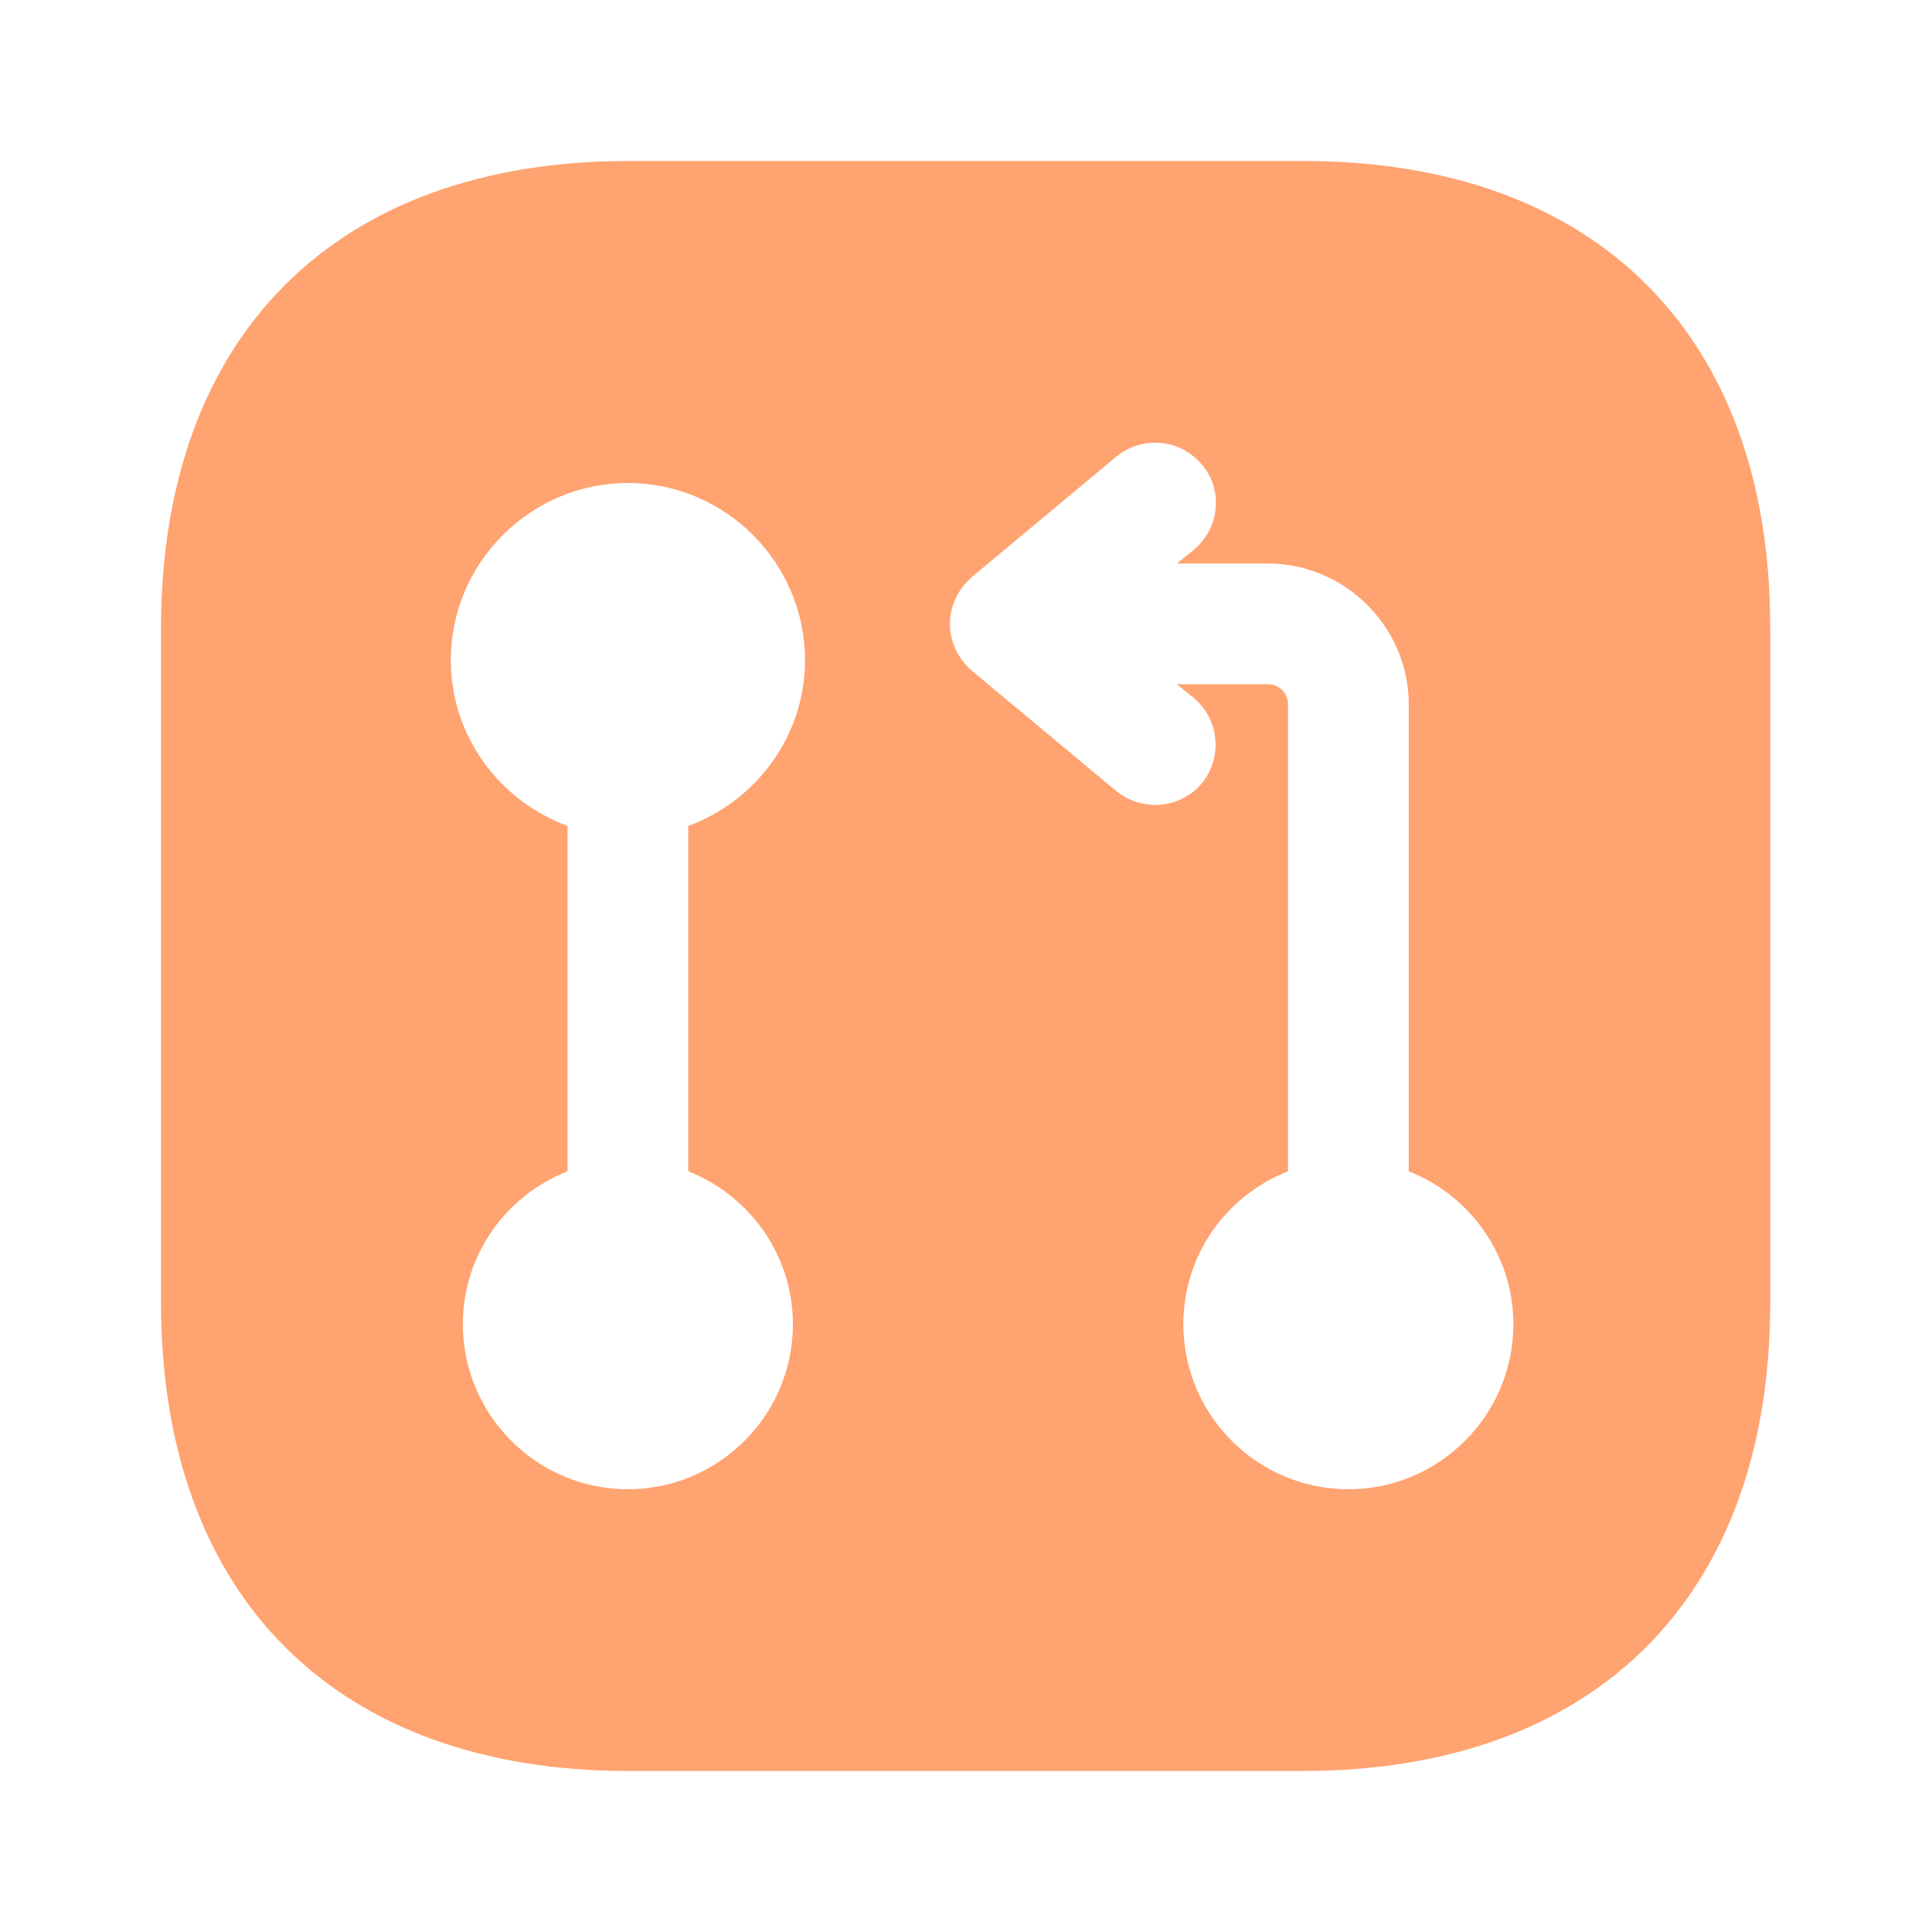 <svg width="36" height="36" viewBox="0 0 36 36" fill="none" xmlns="http://www.w3.org/2000/svg">
<g id="Multi-Signer">
<g id="vuesax/bold/hierarchy-square">
<g id="hierarchy-square">
<path id="Vector" d="M24.285 3H11.715C6.255 3 3 6.255 3 11.715V24.27C3 29.745 6.255 33 11.715 33H24.27C29.73 33 32.985 29.745 32.985 24.285V11.715C33 6.255 29.745 3 24.285 3ZM14.775 24.675C14.775 26.37 13.395 27.75 11.7 27.75C10.005 27.75 8.625 26.37 8.625 24.675C8.625 23.37 9.435 22.275 10.575 21.825V15.39C9.315 14.925 8.4 13.725 8.4 12.3C8.4 10.485 9.885 9 11.7 9C13.515 9 15 10.485 15 12.3C15 13.725 14.085 14.925 12.825 15.39V21.825C13.965 22.275 14.775 23.385 14.775 24.675ZM25.125 27.75C23.43 27.75 22.05 26.37 22.05 24.675C22.05 23.37 22.86 22.275 24 21.825V13.125C24 12.915 23.835 12.75 23.625 12.75H21.93L22.245 13.005C22.725 13.41 22.785 14.115 22.395 14.595C22.17 14.865 21.84 15 21.525 15C21.27 15 21.015 14.91 20.805 14.745L18.105 12.495C17.85 12.27 17.7 11.955 17.7 11.625C17.7 11.295 17.85 10.98 18.105 10.755L20.805 8.505C21.285 8.115 21.99 8.175 22.395 8.655C22.8 9.135 22.725 9.84 22.245 10.245L21.93 10.5H23.625C25.065 10.5 26.25 11.685 26.25 13.125V21.825C27.39 22.275 28.2 23.385 28.2 24.675C28.2 26.37 26.82 27.75 25.125 27.75Z" fill="url(#paint0_linear_92_2391)"/>
</g>
</g>
</g>
<defs>
<linearGradient id="paint0_linear_92_2391" x1="17.992" y1="15.188" x2="17.992" y2="35.812" gradientUnits="userSpaceOnUse">
<stop stop-color="#FFA370"/>
<stop offset="1" stop-color="#FFA370"/>
</linearGradient>
</defs>
</svg>

